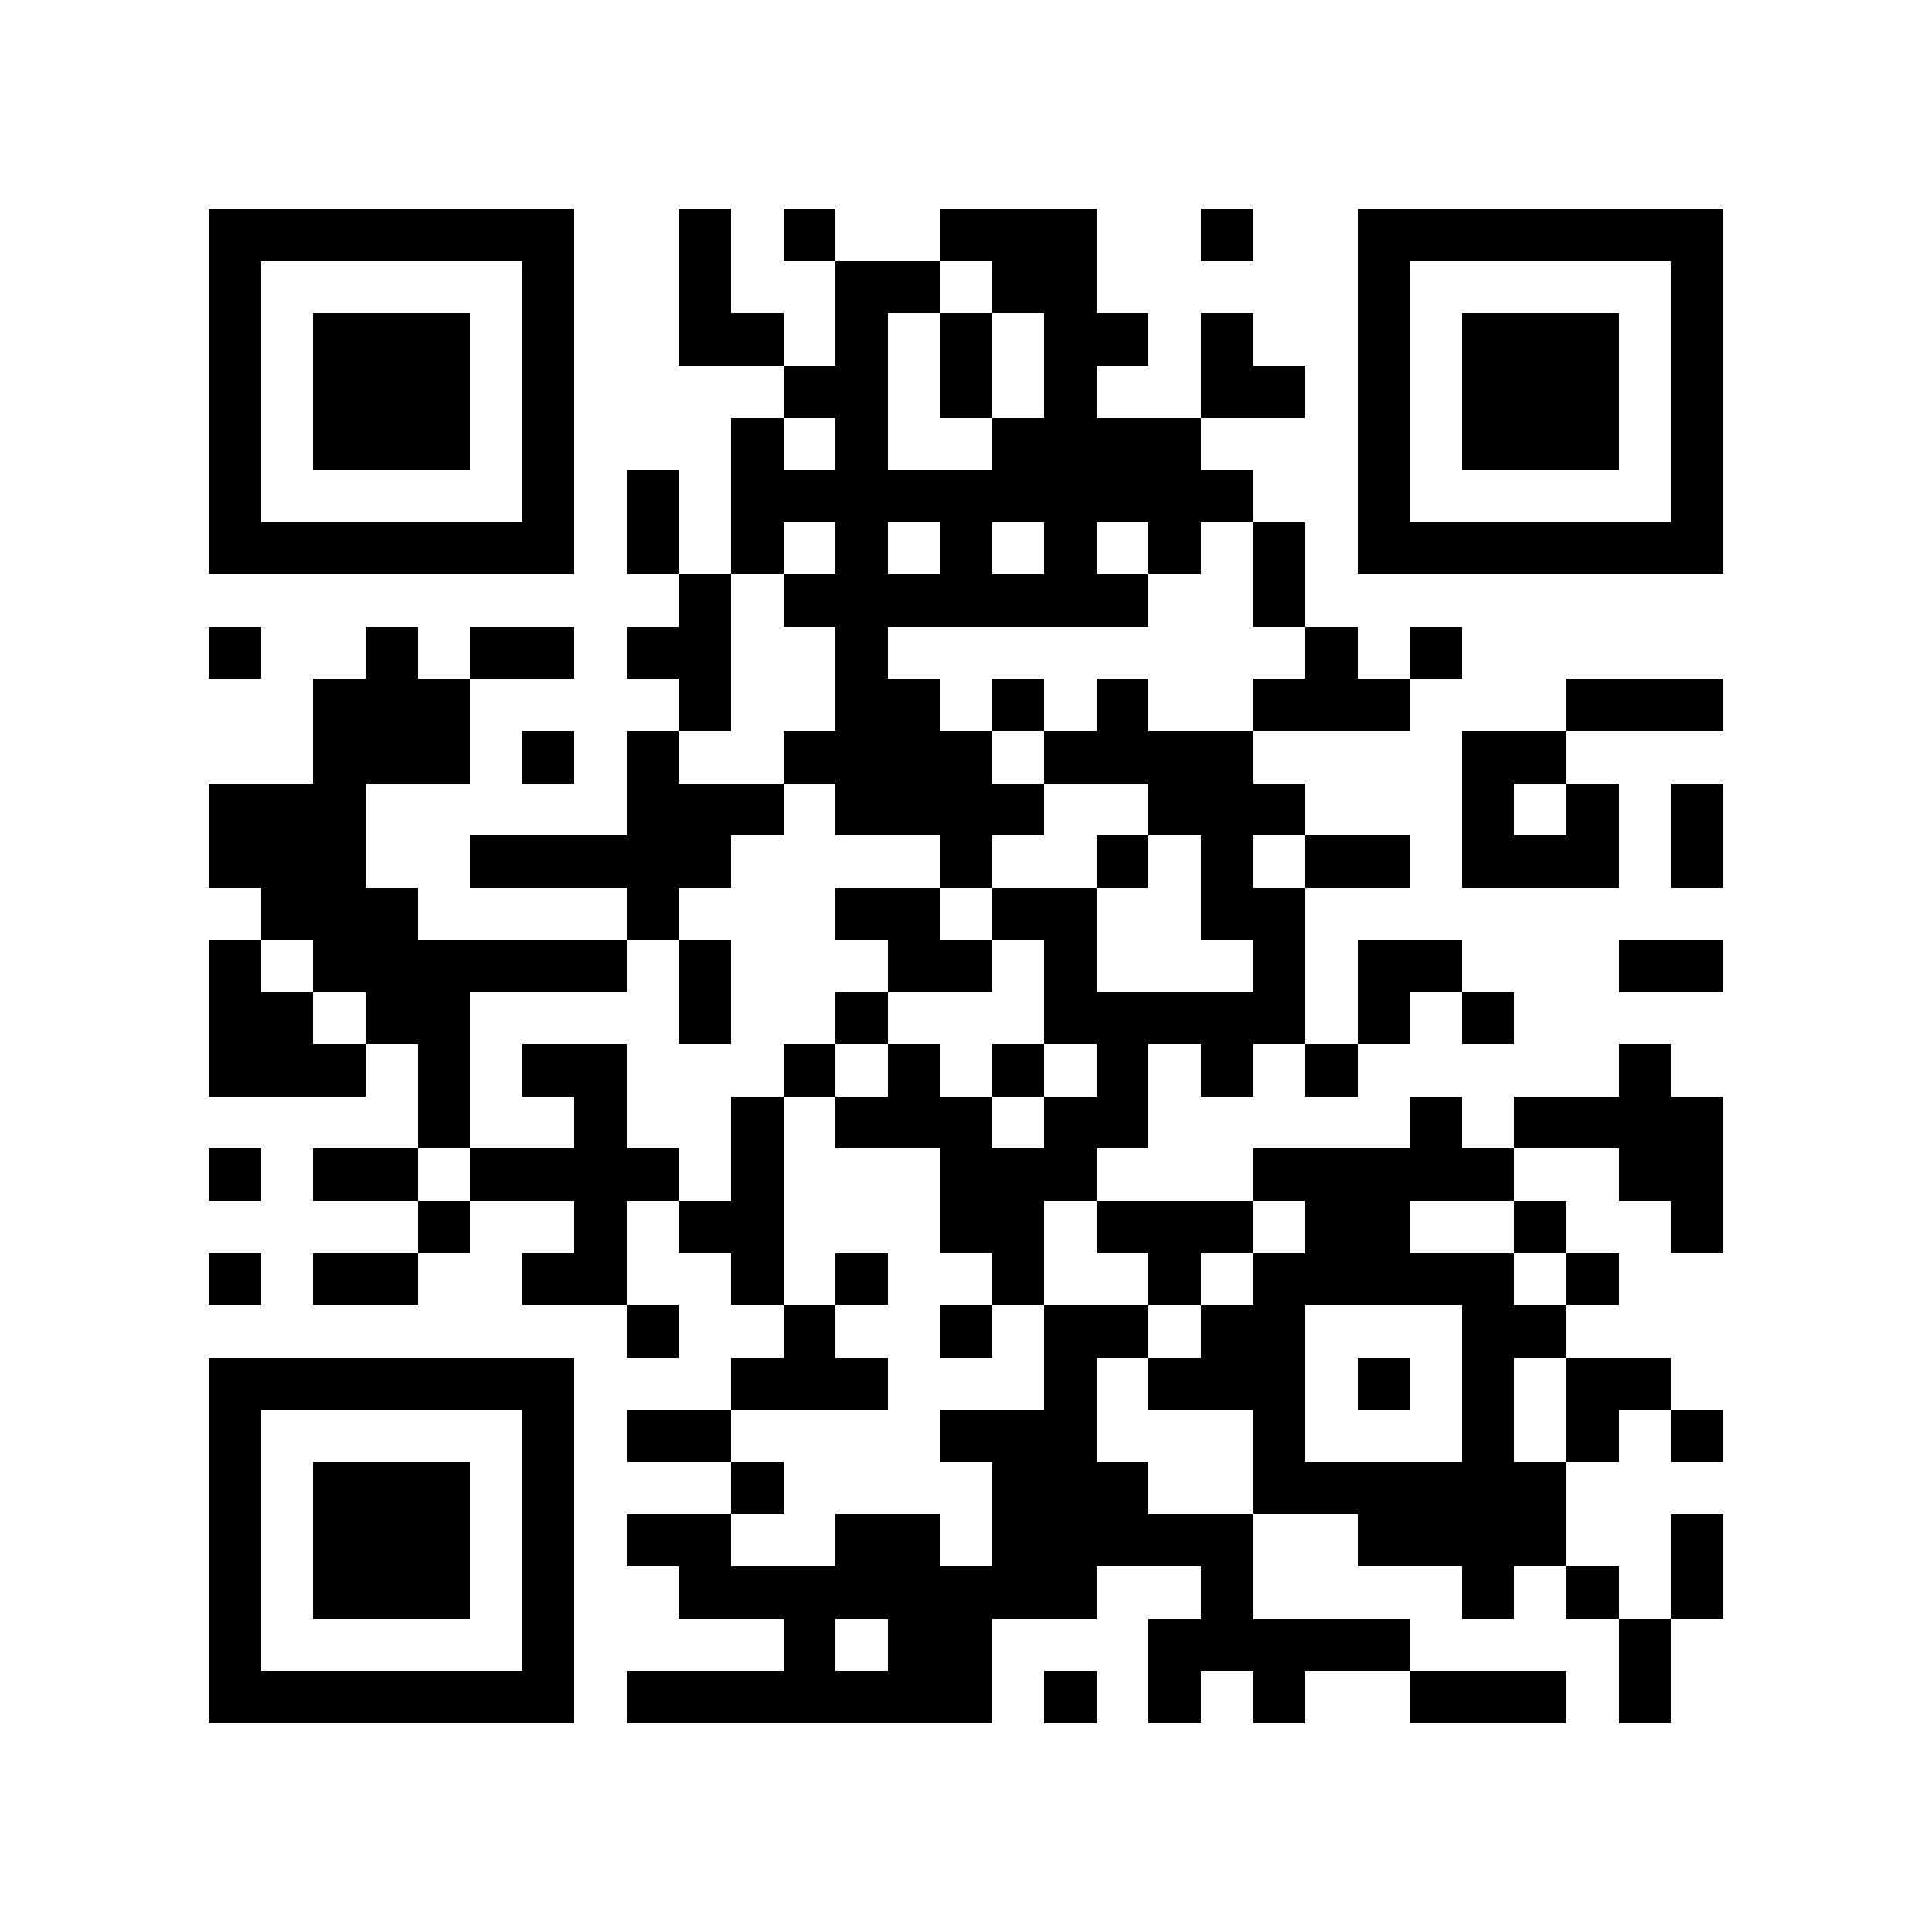 <?xml version="1.0" encoding="utf-8"?><!DOCTYPE svg PUBLIC "-//W3C//DTD SVG 1.1//EN" "http://www.w3.org/Graphics/SVG/1.1/DTD/svg11.dtd"><svg xmlns="http://www.w3.org/2000/svg" viewBox="0 0 37 37" shape-rendering="crispEdges"><path fill="#ffffff" d="M0 0h37v37H0z"/><path stroke="#000000" d="M4 4.5h7m2 0h1m1 0h1m2 0h3m2 0h1m2 0h7M4 5.5h1m5 0h1m2 0h1m2 0h2m1 0h2m5 0h1m5 0h1M4 6.5h1m1 0h3m1 0h1m2 0h2m1 0h1m1 0h1m1 0h2m1 0h1m2 0h1m1 0h3m1 0h1M4 7.5h1m1 0h3m1 0h1m4 0h2m1 0h1m1 0h1m2 0h2m1 0h1m1 0h3m1 0h1M4 8.5h1m1 0h3m1 0h1m3 0h1m1 0h1m2 0h4m3 0h1m1 0h3m1 0h1M4 9.5h1m5 0h1m1 0h1m1 0h10m2 0h1m5 0h1M4 10.5h7m1 0h1m1 0h1m1 0h1m1 0h1m1 0h1m1 0h1m1 0h1m1 0h7M13 11.5h1m1 0h7m2 0h1M4 12.5h1m2 0h1m1 0h2m1 0h2m2 0h1m8 0h1m1 0h1M6 13.5h3m4 0h1m2 0h2m1 0h1m1 0h1m2 0h3m3 0h3M6 14.5h3m1 0h1m1 0h1m2 0h4m1 0h4m4 0h2M4 15.5h3m5 0h3m1 0h4m2 0h3m3 0h1m1 0h1m1 0h1M4 16.5h3m2 0h5m4 0h1m2 0h1m1 0h1m1 0h2m1 0h3m1 0h1M5 17.5h3m4 0h1m3 0h2m1 0h2m2 0h2M4 18.5h1m1 0h6m1 0h1m3 0h2m1 0h1m3 0h1m1 0h2m3 0h2M4 19.5h2m1 0h2m4 0h1m2 0h1m3 0h5m1 0h1m1 0h1M4 20.5h3m1 0h1m1 0h2m3 0h1m1 0h1m1 0h1m1 0h1m1 0h1m1 0h1m5 0h1M8 21.5h1m2 0h1m2 0h1m1 0h3m1 0h2m5 0h1m1 0h4M4 22.5h1m1 0h2m1 0h4m1 0h1m3 0h3m3 0h5m2 0h2M8 23.5h1m2 0h1m1 0h2m3 0h2m1 0h3m1 0h2m2 0h1m2 0h1M4 24.5h1m1 0h2m2 0h2m2 0h1m1 0h1m2 0h1m2 0h1m1 0h5m1 0h1M12 25.5h1m2 0h1m2 0h1m1 0h2m1 0h2m3 0h2M4 26.5h7m3 0h3m3 0h1m1 0h3m1 0h1m1 0h1m1 0h2M4 27.5h1m5 0h1m1 0h2m4 0h3m3 0h1m3 0h1m1 0h1m1 0h1M4 28.5h1m1 0h3m1 0h1m3 0h1m4 0h3m2 0h6M4 29.5h1m1 0h3m1 0h1m1 0h2m2 0h2m1 0h5m2 0h4m2 0h1M4 30.5h1m1 0h3m1 0h1m2 0h8m2 0h1m4 0h1m1 0h1m1 0h1M4 31.5h1m5 0h1m4 0h1m1 0h2m3 0h5m4 0h1M4 32.5h7m1 0h7m1 0h1m1 0h1m1 0h1m2 0h3m1 0h1"/></svg>
